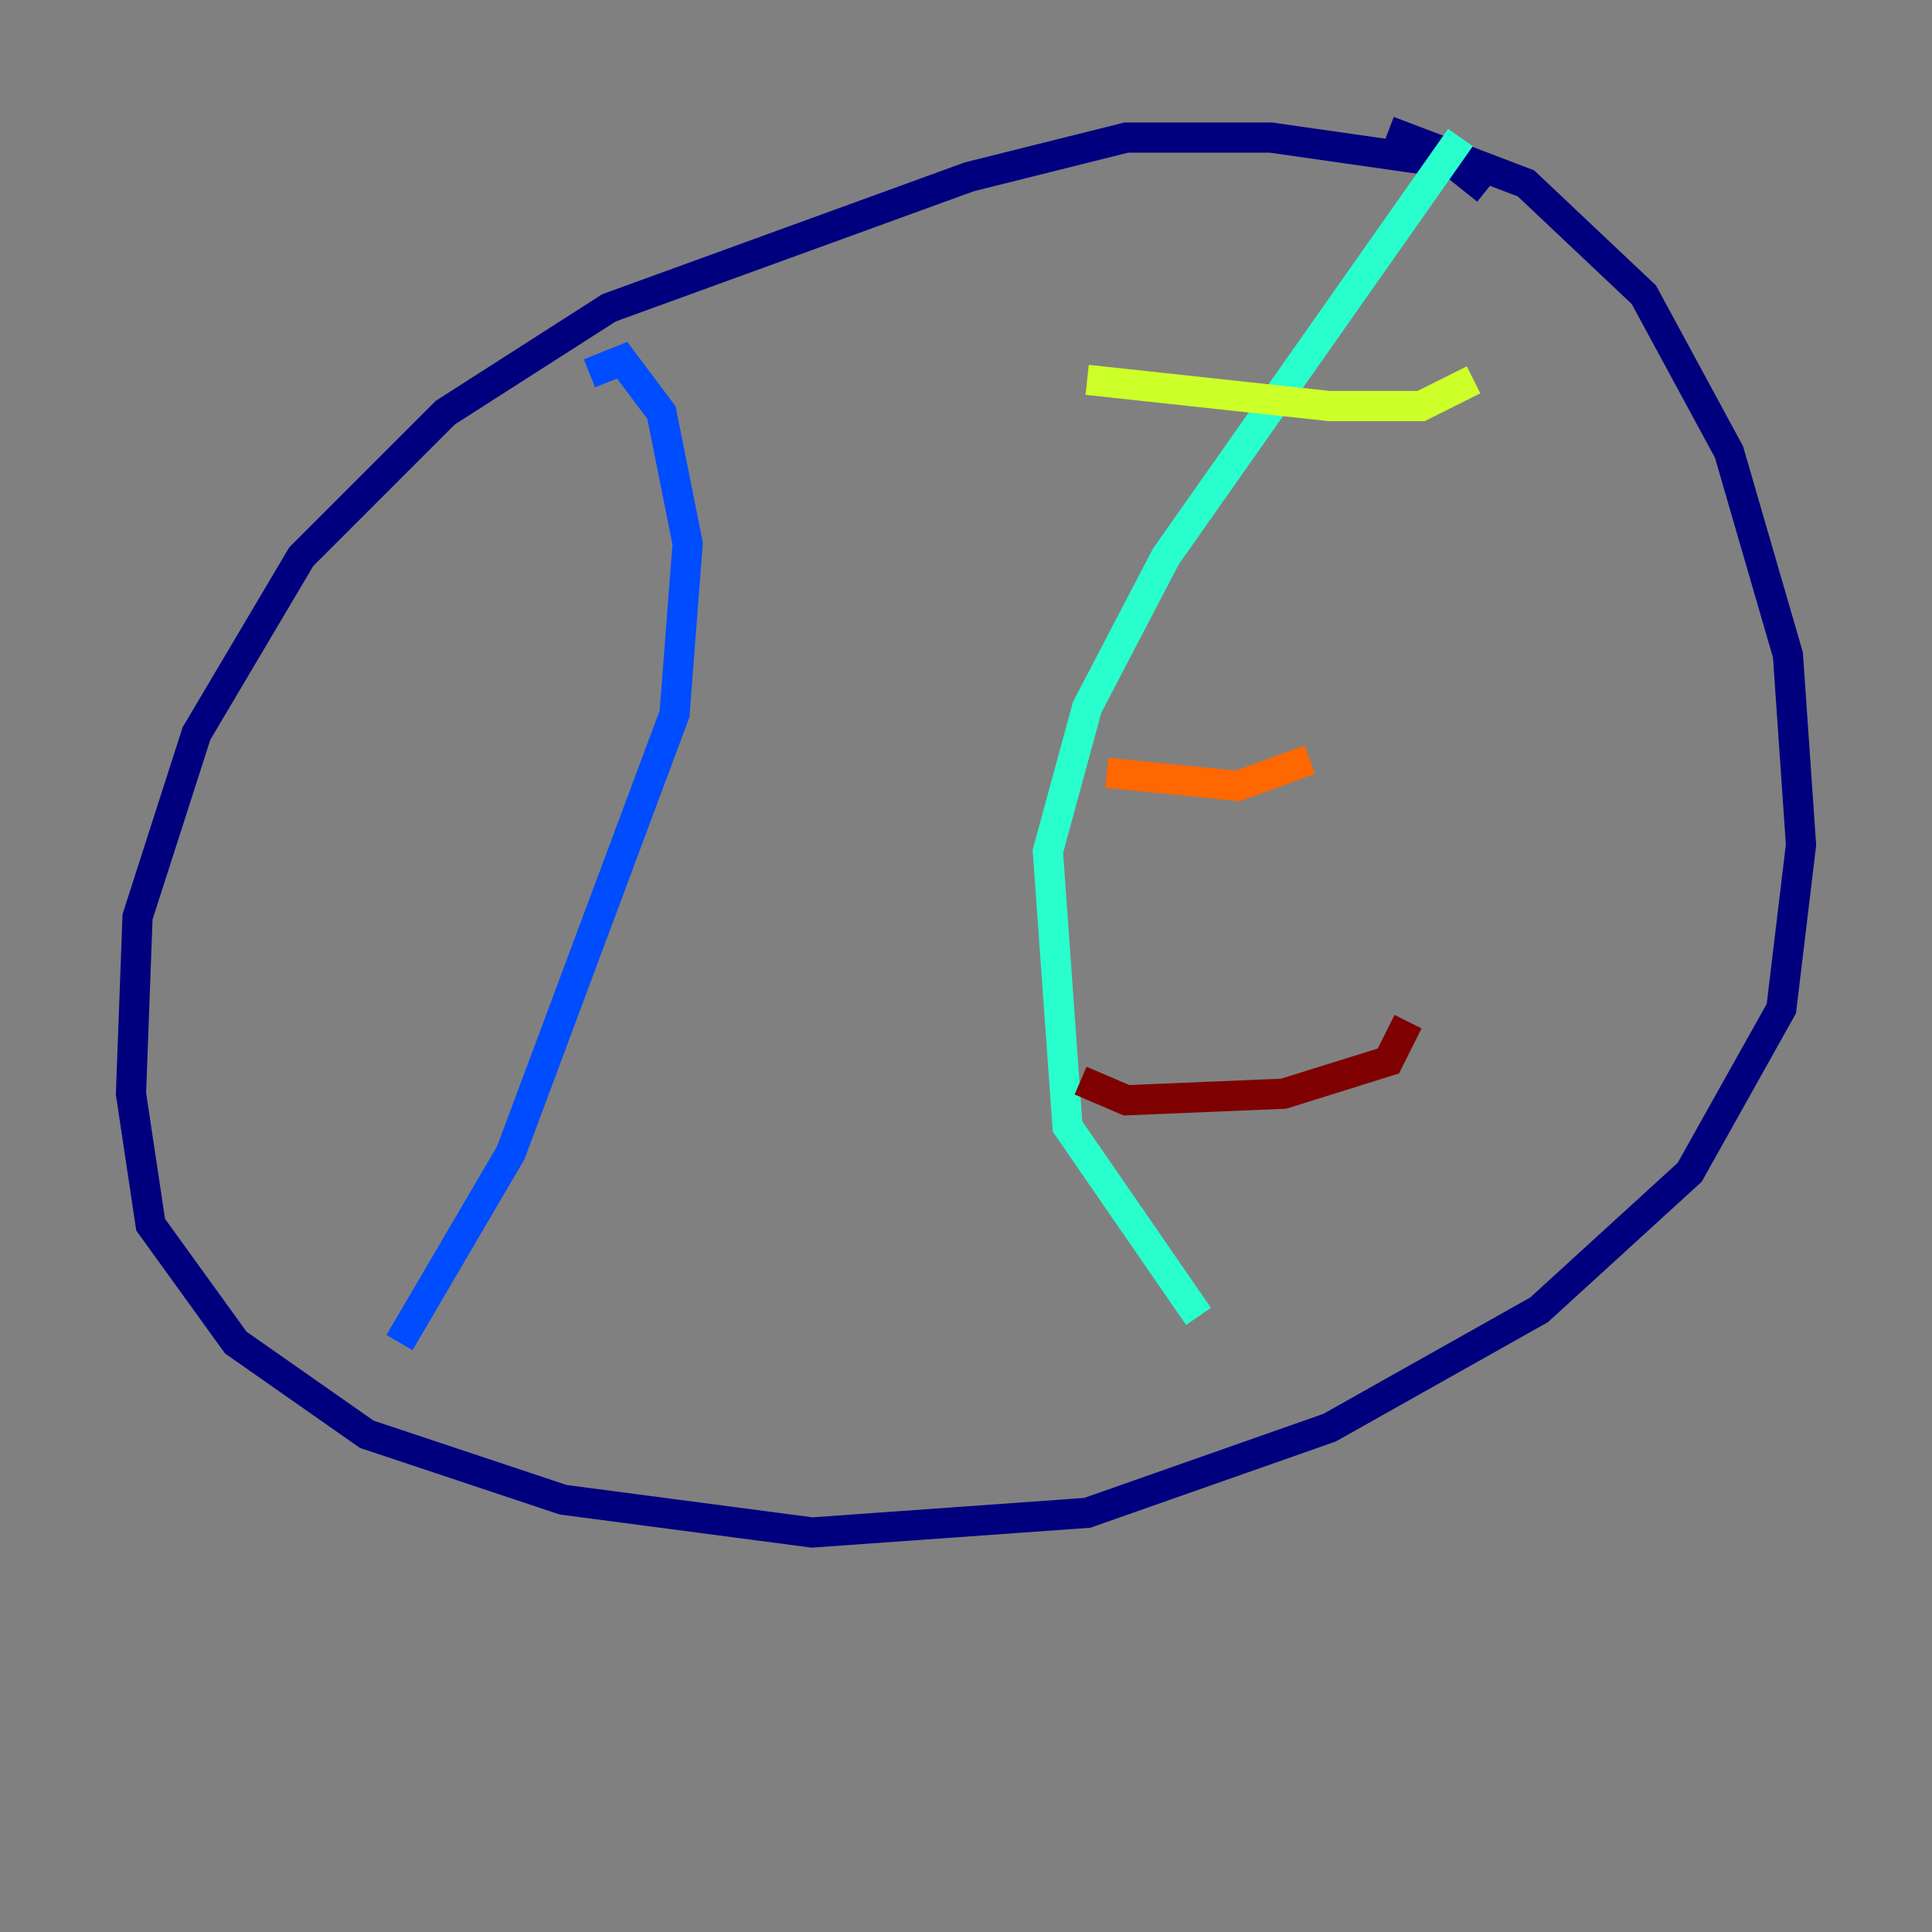 <?xml version="1.0" encoding="utf-8" ?>
<svg baseProfile="tiny" height="128" version="1.2" viewBox="0,0,128,128" width="128" xmlns="http://www.w3.org/2000/svg" xmlns:ev="http://www.w3.org/2001/xml-events" xmlns:xlink="http://www.w3.org/1999/xlink"><rect x="0" y="0" width="128" height="128" fill="#808080" stroke="none"/><defs /><polyline fill="none" points="98.495,12.583 96.325,10.848 84.176,9.112 74.63,9.112 64.217,11.715 40.352,20.393 29.505,27.336 19.959,36.881 13.017,48.597 9.112,60.746 8.678,72.461 9.98,81.139 15.62,88.949 24.298,95.024 37.315,99.363 53.803,101.532 72.027,100.231 88.081,94.59 101.966,86.78 111.946,77.668 118.02,66.82 119.322,55.973 118.454,43.39 114.549,29.939 108.909,19.525 101.098,12.149 91.986,8.678" stroke="#00007f" stroke-width="2" /><polyline fill="none" points="39.051,24.732 41.22,23.864 43.824,27.336 45.559,36.014 44.691,47.295 33.844,76.366 26.468,88.949" stroke="#004cff" stroke-width="2" /><polyline fill="none" points="96.759,9.112 77.234,36.881 72.027,46.861 69.424,56.407 70.725,74.63 79.403,87.214" stroke="#29ffcd" stroke-width="2" /><polyline fill="none" points="72.027,25.166 88.081,26.902 94.156,26.902 97.627,25.166" stroke="#cdff29" stroke-width="2" /><polyline fill="none" points="73.329,51.2 82.007,52.068 86.78,50.332" stroke="#ff6700" stroke-width="2" /><polyline fill="none" points="71.593,71.593 74.63,72.895 85.044,72.461 91.986,70.291 93.288,67.688" stroke="#7f0000" stroke-width="2" /></svg>